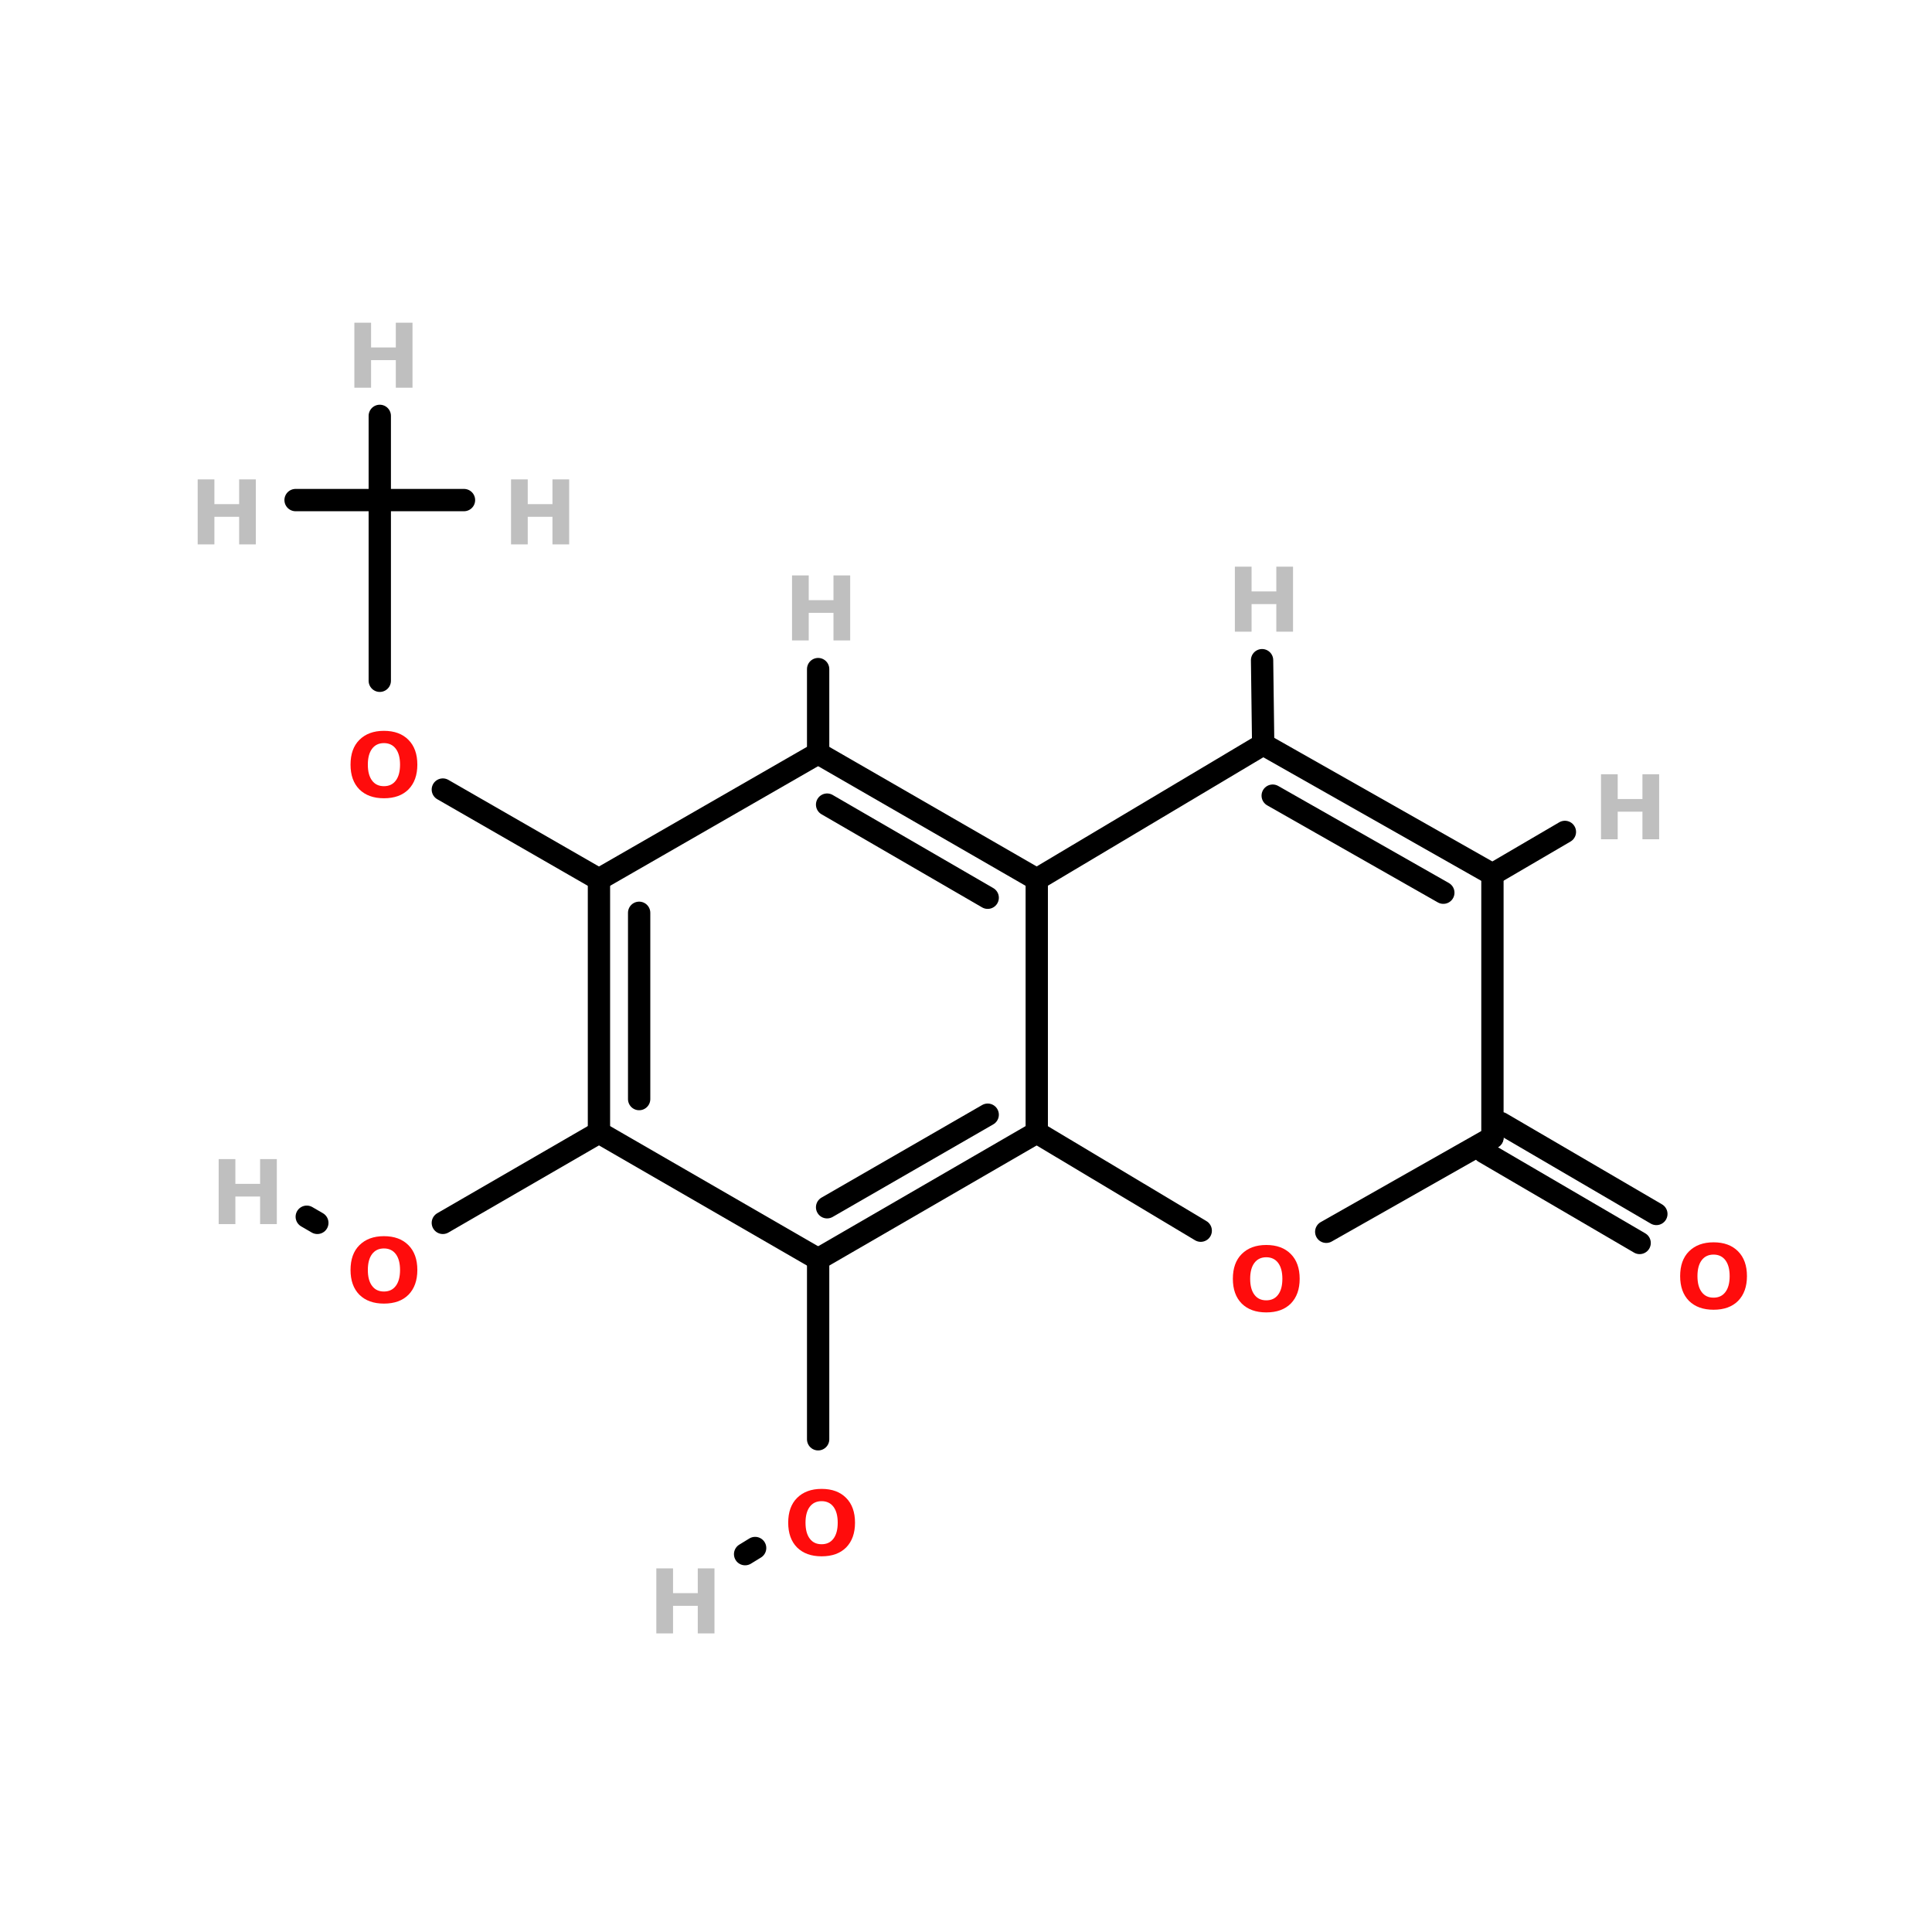 <?xml version="1.0" encoding="UTF-8"?>
<svg xmlns="http://www.w3.org/2000/svg" xmlns:xlink="http://www.w3.org/1999/xlink" width="150pt" height="150pt" viewBox="0 0 150 150" version="1.1">
<defs>
<g>
<symbol overflow="visible" id="glyph0-0">
<path style="stroke:none;" d="M 0.344 1.219 L 0.344 -4.875 L 3.812 -4.875 L 3.812 1.219 Z M 0.734 0.844 L 3.422 0.844 L 3.422 -4.484 L 0.734 -4.484 Z M 0.734 0.844 "/>
</symbol>
<symbol overflow="visible" id="glyph0-1">
<path style="stroke:none;" d="M 0.641 -5.047 L 1.938 -5.047 L 1.938 -3.125 L 3.859 -3.125 L 3.859 -5.047 L 5.156 -5.047 L 5.156 0 L 3.859 0 L 3.859 -2.141 L 1.938 -2.141 L 1.938 0 L 0.641 0 Z M 0.641 -5.047 "/>
</symbol>
<symbol overflow="visible" id="glyph0-2">
<path style="stroke:none;" d="M 2.938 -4.188 C 2.539 -4.188 2.234 -4.039 2.016 -3.75 C 1.797 -3.457 1.688 -3.047 1.688 -2.516 C 1.688 -1.984 1.797 -1.57 2.016 -1.281 C 2.234 -0.988 2.539 -0.844 2.938 -0.844 C 3.332 -0.844 3.641 -0.988 3.859 -1.281 C 4.078 -1.57 4.188 -1.984 4.188 -2.516 C 4.188 -3.047 4.078 -3.457 3.859 -3.75 C 3.641 -4.039 3.332 -4.188 2.938 -4.188 Z M 2.938 -5.141 C 3.75 -5.141 4.383 -4.906 4.844 -4.438 C 5.301 -3.977 5.531 -3.336 5.531 -2.516 C 5.531 -1.703 5.301 -1.062 4.844 -0.594 C 4.383 -0.133 3.75 0.094 2.938 0.094 C 2.133 0.094 1.5 -0.133 1.031 -0.594 C 0.57 -1.062 0.344 -1.703 0.344 -2.516 C 0.344 -3.336 0.57 -3.977 1.031 -4.438 C 1.5 -4.906 2.133 -5.141 2.938 -5.141 Z M 2.938 -5.141 "/>
</symbol>
</g>
</defs>
<g id="surface1">
<path style="fill-rule:nonzero;fill:rgb(0%,0%,0%);fill-opacity:1;stroke-width:4;stroke-linecap:round;stroke-linejoin:miter;stroke:rgb(0%,0%,0%);stroke-opacity:1;stroke-miterlimit:4;" d="M 79.403 120.003 L 107.397 136.104 " transform="matrix(0.433,0,0,0.433,0,9.34)"/>
<path style="fill:none;stroke-width:4;stroke-linecap:round;stroke-linejoin:miter;stroke:rgb(0%,0%,0%);stroke-opacity:1;stroke-miterlimit:4;" d="M 68.097 100.498 L 68.097 68.097 " transform="matrix(0.433,0,0,0.433,0,9.34)"/>
<path style="fill:none;stroke-width:4;stroke-linecap:round;stroke-linejoin:miter;stroke:rgb(0%,0%,0%);stroke-opacity:1;stroke-miterlimit:4;" d="M 146.697 236.502 L 146.697 204.201 " transform="matrix(0.433,0,0,0.433,0,9.34)"/>
<path style="fill-rule:nonzero;fill:rgb(0%,0%,0%);fill-opacity:1;stroke-width:4;stroke-linecap:round;stroke-linejoin:miter;stroke:rgb(0%,0%,0%);stroke-opacity:1;stroke-miterlimit:4;" d="M 135.4 255.999 L 133.603 257.1 " transform="matrix(0.433,0,0,0.433,0,9.34)"/>
<path style="fill-rule:nonzero;fill:rgb(0%,0%,0%);fill-opacity:1;stroke-width:4;stroke-linecap:round;stroke-linejoin:miter;stroke:rgb(0%,0%,0%);stroke-opacity:1;stroke-miterlimit:4;" d="M 79.403 197.699 L 107.397 181.499 " transform="matrix(0.433,0,0,0.433,0,9.34)"/>
<path style="fill-rule:nonzero;fill:rgb(0%,0%,0%);fill-opacity:1;stroke-width:4;stroke-linecap:round;stroke-linejoin:miter;stroke:rgb(0%,0%,0%);stroke-opacity:1;stroke-miterlimit:4;" d="M 56.9 197.699 L 55.003 196.598 " transform="matrix(0.433,0,0,0.433,0,9.34)"/>
<path style="fill-rule:nonzero;fill:rgb(0%,0%,0%);fill-opacity:1;stroke-width:4;stroke-linecap:round;stroke-linejoin:miter;stroke:rgb(0%,0%,0%);stroke-opacity:1;stroke-miterlimit:4;" d="M 293.998 201.302 L 266.104 185.003 " transform="matrix(0.433,0,0,0.433,0,9.34)"/>
<path style="fill-rule:nonzero;fill:rgb(0%,0%,0%);fill-opacity:1;stroke-width:4;stroke-linecap:round;stroke-linejoin:miter;stroke:rgb(0%,0%,0%);stroke-opacity:1;stroke-miterlimit:4;" d="M 296.996 196.101 L 269.102 179.801 " transform="matrix(0.433,0,0,0.433,0,9.34)"/>
<path style="fill:none;stroke-width:4;stroke-linecap:round;stroke-linejoin:miter;stroke:rgb(0%,0%,0%);stroke-opacity:1;stroke-miterlimit:4;" d="M 146.697 113.501 L 146.697 98.403 " transform="matrix(0.433,0,0,0.433,0,9.34)"/>
<path style="fill-rule:nonzero;fill:rgb(0%,0%,0%);fill-opacity:1;stroke-width:4;stroke-linecap:round;stroke-linejoin:miter;stroke:rgb(0%,0%,0%);stroke-opacity:1;stroke-miterlimit:4;" d="M 226.497 111.903 L 226.298 96.804 " transform="matrix(0.433,0,0,0.433,0,9.34)"/>
<path style="fill-rule:nonzero;fill:rgb(0%,0%,0%);fill-opacity:1;stroke-width:4;stroke-linecap:round;stroke-linejoin:miter;stroke:rgb(0%,0%,0%);stroke-opacity:1;stroke-miterlimit:4;" d="M 267.603 135.201 L 280.597 127.597 " transform="matrix(0.433,0,0,0.433,0,9.34)"/>
<path style="fill:none;stroke-width:4;stroke-linecap:round;stroke-linejoin:miter;stroke:rgb(0%,0%,0%);stroke-opacity:1;stroke-miterlimit:4;" d="M 68.097 68.097 L 83.196 68.097 " transform="matrix(0.433,0,0,0.433,0,9.34)"/>
<path style="fill:none;stroke-width:4;stroke-linecap:round;stroke-linejoin:miter;stroke:rgb(0%,0%,0%);stroke-opacity:1;stroke-miterlimit:4;" d="M 68.097 68.097 L 68.097 52.998 " transform="matrix(0.433,0,0,0.433,0,9.34)"/>
<path style="fill:none;stroke-width:4;stroke-linecap:round;stroke-linejoin:miter;stroke:rgb(0%,0%,0%);stroke-opacity:1;stroke-miterlimit:4;" d="M 68.097 68.097 L 52.999 68.097 " transform="matrix(0.433,0,0,0.433,0,9.34)"/>
<path style="fill:none;stroke-width:4;stroke-linecap:round;stroke-linejoin:miter;stroke:rgb(0%,0%,0%);stroke-opacity:1;stroke-miterlimit:4;" d="M 185.897 136.104 L 185.897 181.499 " transform="matrix(0.433,0,0,0.433,0,9.34)"/>
<path style="fill-rule:nonzero;fill:rgb(0%,0%,0%);fill-opacity:1;stroke-width:4;stroke-linecap:round;stroke-linejoin:miter;stroke:rgb(0%,0%,0%);stroke-opacity:1;stroke-miterlimit:4;" d="M 185.897 181.499 L 215.299 199.099 " transform="matrix(0.433,0,0,0.433,0,9.34)"/>
<path style="fill-rule:nonzero;fill:rgb(0%,0%,0%);fill-opacity:1;stroke-width:4;stroke-linecap:round;stroke-linejoin:miter;stroke:rgb(0%,0%,0%);stroke-opacity:1;stroke-miterlimit:4;" d="M 237.803 199.298 L 267.603 182.402 " transform="matrix(0.433,0,0,0.433,0,9.34)"/>
<path style="fill:none;stroke-width:4;stroke-linecap:round;stroke-linejoin:miter;stroke:rgb(0%,0%,0%);stroke-opacity:1;stroke-miterlimit:4;" d="M 267.603 182.402 L 267.603 135.201 " transform="matrix(0.433,0,0,0.433,0,9.34)"/>
<path style="fill-rule:nonzero;fill:rgb(0%,0%,0%);fill-opacity:1;stroke-width:4;stroke-linecap:round;stroke-linejoin:miter;stroke:rgb(0%,0%,0%);stroke-opacity:1;stroke-miterlimit:4;" d="M 267.603 135.201 L 226.497 111.903 " transform="matrix(0.433,0,0,0.433,0,9.34)"/>
<path style="fill-rule:nonzero;fill:rgb(0%,0%,0%);fill-opacity:1;stroke-width:4;stroke-linecap:round;stroke-linejoin:miter;stroke:rgb(0%,0%,0%);stroke-opacity:1;stroke-miterlimit:4;" d="M 258.798 138.497 L 228.204 121.096 " transform="matrix(0.433,0,0,0.433,0,9.34)"/>
<path style="fill-rule:nonzero;fill:rgb(0%,0%,0%);fill-opacity:1;stroke-width:4;stroke-linecap:round;stroke-linejoin:miter;stroke:rgb(0%,0%,0%);stroke-opacity:1;stroke-miterlimit:4;" d="M 226.497 111.903 L 185.897 136.104 " transform="matrix(0.433,0,0,0.433,0,9.34)"/>
<path style="fill-rule:nonzero;fill:rgb(0%,0%,0%);fill-opacity:1;stroke-width:4;stroke-linecap:round;stroke-linejoin:miter;stroke:rgb(0%,0%,0%);stroke-opacity:1;stroke-miterlimit:4;" d="M 185.897 181.499 L 146.697 204.201 " transform="matrix(0.433,0,0,0.433,0,9.34)"/>
<path style="fill-rule:nonzero;fill:rgb(0%,0%,0%);fill-opacity:1;stroke-width:4;stroke-linecap:round;stroke-linejoin:miter;stroke:rgb(0%,0%,0%);stroke-opacity:1;stroke-miterlimit:4;" d="M 177.101 178.302 L 148.304 194.9 " transform="matrix(0.433,0,0,0.433,0,9.34)"/>
<path style="fill-rule:nonzero;fill:rgb(0%,0%,0%);fill-opacity:1;stroke-width:4;stroke-linecap:round;stroke-linejoin:miter;stroke:rgb(0%,0%,0%);stroke-opacity:1;stroke-miterlimit:4;" d="M 146.697 204.201 L 107.397 181.499 " transform="matrix(0.433,0,0,0.433,0,9.34)"/>
<path style="fill:none;stroke-width:4;stroke-linecap:round;stroke-linejoin:miter;stroke:rgb(0%,0%,0%);stroke-opacity:1;stroke-miterlimit:4;" d="M 107.397 181.499 L 107.397 136.104 " transform="matrix(0.433,0,0,0.433,0,9.34)"/>
<path style="fill:none;stroke-width:4;stroke-linecap:round;stroke-linejoin:miter;stroke:rgb(0%,0%,0%);stroke-opacity:1;stroke-miterlimit:4;" d="M 114.603 175.503 L 114.603 142.1 " transform="matrix(0.433,0,0,0.433,0,9.34)"/>
<path style="fill-rule:nonzero;fill:rgb(0%,0%,0%);fill-opacity:1;stroke-width:4;stroke-linecap:round;stroke-linejoin:miter;stroke:rgb(0%,0%,0%);stroke-opacity:1;stroke-miterlimit:4;" d="M 107.397 136.104 L 146.697 113.501 " transform="matrix(0.433,0,0,0.433,0,9.34)"/>
<path style="fill-rule:nonzero;fill:rgb(0%,0%,0%);fill-opacity:1;stroke-width:4;stroke-linecap:round;stroke-linejoin:miter;stroke:rgb(0%,0%,0%);stroke-opacity:1;stroke-miterlimit:4;" d="M 146.697 113.501 L 185.897 136.104 " transform="matrix(0.433,0,0,0.433,0,9.34)"/>
<path style="fill-rule:nonzero;fill:rgb(0%,0%,0%);fill-opacity:1;stroke-width:4;stroke-linecap:round;stroke-linejoin:miter;stroke:rgb(0%,0%,0%);stroke-opacity:1;stroke-miterlimit:4;" d="M 148.304 122.703 L 177.101 139.4 " transform="matrix(0.433,0,0,0.433,0,9.34)"/>
<g style="fill:rgb(74.902%,74.902%,74.902%);fill-opacity:1;">
  <use xlink:href="#glyph0-1" x="14.707" y="42.266"/>
</g>
<g style="fill:rgb(74.902%,74.902%,74.902%);fill-opacity:1;">
  <use xlink:href="#glyph0-1" x="26.871" y="30.102"/>
</g>
<g style="fill:rgb(74.902%,74.902%,74.902%);fill-opacity:1;">
  <use xlink:href="#glyph0-1" x="39.035" y="42.266"/>
</g>
<g style="fill:rgb(74.902%,74.902%,74.902%);fill-opacity:1;">
  <use xlink:href="#glyph0-1" x="16.336" y="95.039"/>
</g>
<g style="fill:rgb(74.902%,74.902%,74.902%);fill-opacity:1;">
  <use xlink:href="#glyph0-1" x="50.316" y="126.816"/>
</g>
<g style="fill:rgb(74.902%,74.902%,74.902%);fill-opacity:1;">
  <use xlink:href="#glyph0-1" x="123.66" y="65.16"/>
</g>
<g style="fill:rgb(74.902%,74.902%,74.902%);fill-opacity:1;">
  <use xlink:href="#glyph0-1" x="95.234" y="49.043"/>
</g>
<g style="fill:rgb(74.902%,74.902%,74.902%);fill-opacity:1;">
  <use xlink:href="#glyph0-1" x="60.852" y="49.723"/>
</g>
<g style="fill:rgb(100%,4.706%,4.706%);fill-opacity:1;">
  <use xlink:href="#glyph0-2" x="95.375" y="101.801"/>
</g>
<g style="fill:rgb(100%,4.706%,4.706%);fill-opacity:1;">
  <use xlink:href="#glyph0-2" x="130.102" y="101.594"/>
</g>
<g style="fill:rgb(100%,4.706%,4.706%);fill-opacity:1;">
  <use xlink:href="#glyph0-2" x="26.871" y="101.117"/>
</g>
<g style="fill:rgb(100%,4.706%,4.706%);fill-opacity:1;">
  <use xlink:href="#glyph0-2" x="60.852" y="120.738"/>
</g>
<g style="fill:rgb(100%,4.706%,4.706%);fill-opacity:1;">
  <use xlink:href="#glyph0-2" x="26.871" y="61.883"/>
</g>
</g>
</svg>
